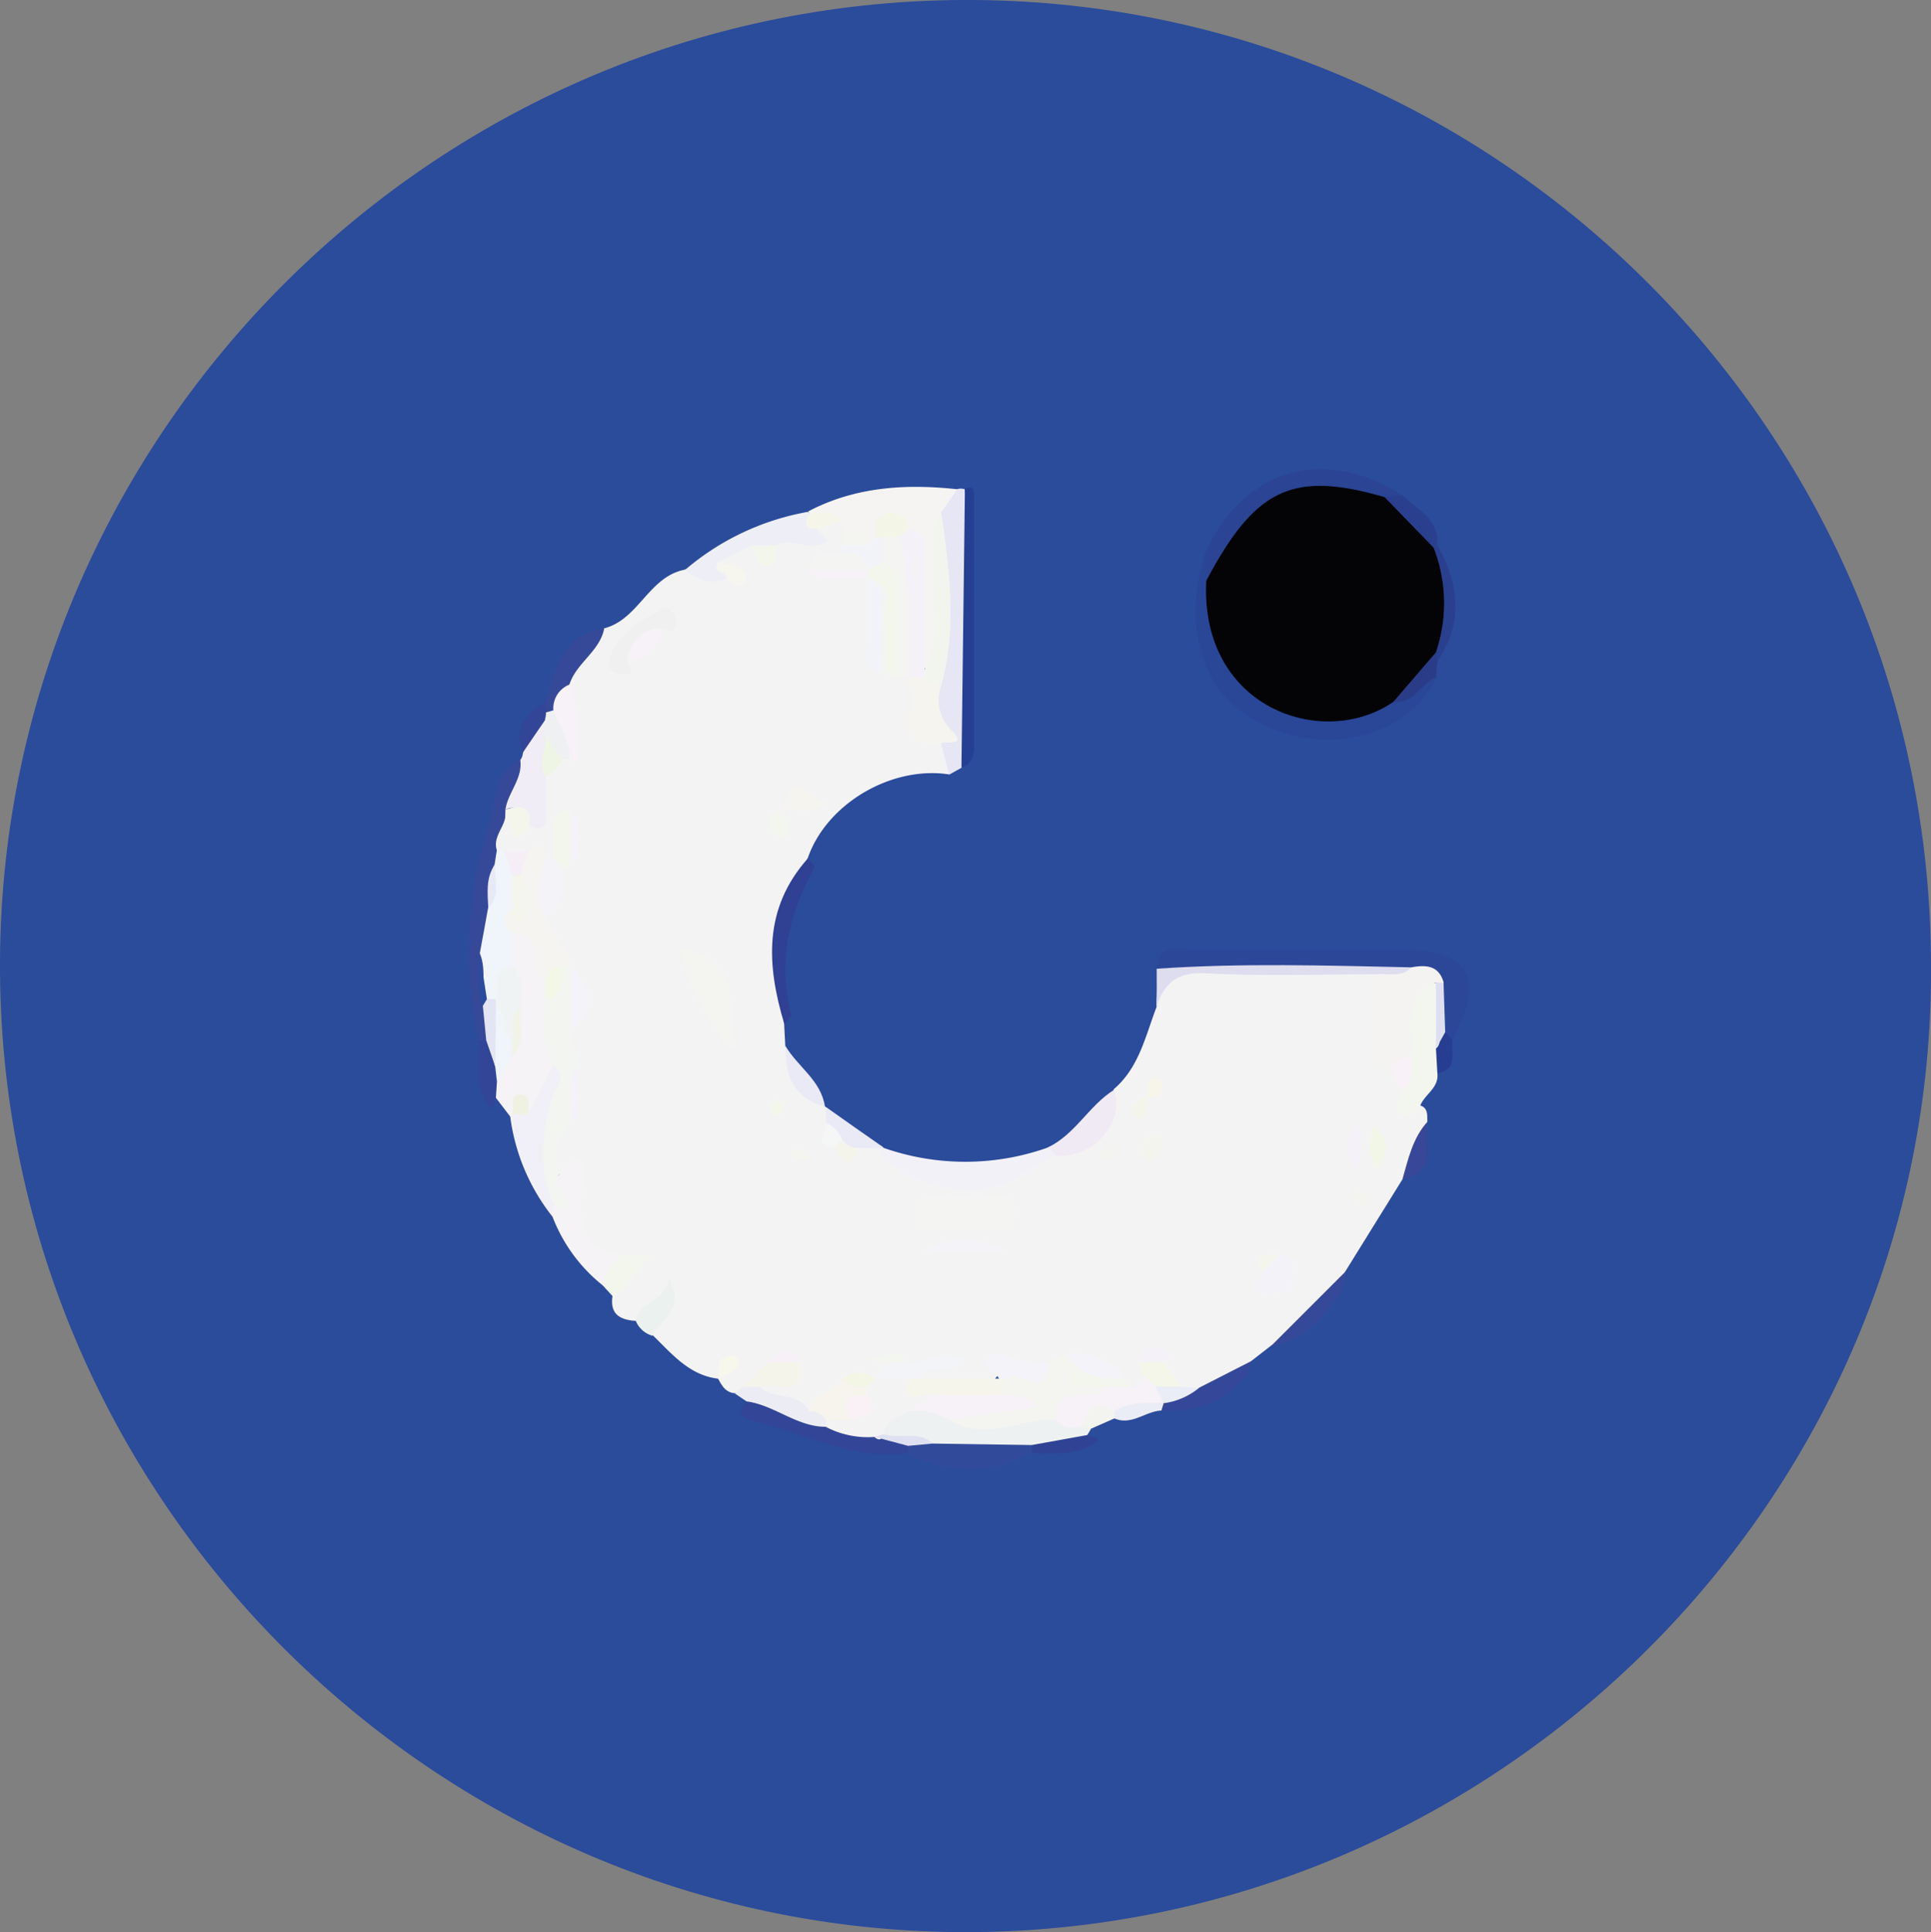 <svg id="Capa_1" data-name="Capa 1" xmlns="http://www.w3.org/2000/svg" viewBox="0 0 234.12 234.23"><rect x="0" y="0" width="234.12" height="234.23" fill="#808080" stroke="none"/><defs><style>.cls-1{fill:#2b4b9b;}.cls-2{fill:#f4f3f4;}.cls-3{fill:#2d4798;}.cls-4{fill:#2a4697;}.cls-5{fill:#e6e6f4;}.cls-6{fill:#f5f4f3;}.cls-7{fill:#f5f3f6;}.cls-8{fill:#f2f1f8;}.cls-9{fill:#eef1f2;}.cls-10{fill:#2b4493;}.cls-11{fill:#364898;}.cls-12{fill:#eeeef7;}.cls-13{fill:#f3f5ef;}.cls-14{fill:#f1eff7;}.cls-15{fill:#324596;}.cls-16{fill:#253f93;}.cls-17{fill:#deddef;}.cls-18{fill:#f0edf7;}.cls-19{fill:#314a9a;}.cls-20{fill:#304092;}.cls-21{fill:#f0eaf4;}.cls-22{fill:#344798;}.cls-23{fill:#ececf5;}.cls-24{fill:#ebf1ee;}.cls-25{fill:#2a408e;}.cls-26{fill:#f2f6ed;}.cls-27{fill:#eaeaf6;}.cls-28{fill:#2f4294;}.cls-29{fill:#384797;}.cls-30{fill:#2a3c88;}.cls-31{fill:#334596;}.cls-32{fill:#eaecf6;}.cls-33{fill:#273d91;}.cls-34{fill:#f3f4ef;}.cls-35{fill:#f2f5f0;}.cls-36{fill:#f4f3f2;}.cls-37{fill:#f4f4f2;}.cls-38{fill:#f4f4f1;}.cls-39{fill:#f4f5f1;}.cls-40{fill:#f5f4f0;}.cls-41{fill:#eff5fb;}.cls-42{fill:#f6f2f7;}.cls-43{fill:#f5f4ef;}.cls-44{fill:#f3f6ed;}.cls-45{fill:#f5f5eb;}.cls-46{fill:#f2f3f9;}.cls-47{fill:#eff0ef;}.cls-48{fill:#f4f3f7;}.cls-49{fill:#f3f3f9;}.cls-50{fill:#f3f4f8;}.cls-51{fill:#f5f4eb;}.cls-52{fill:#f3f2f9;}.cls-53{fill:#f3f3f8;}.cls-54{fill:#f6f4ec;}.cls-55{fill:#f5f4ee;}.cls-56{fill:#f2f6ec;}.cls-57{fill:#f7f2f7;}.cls-58{fill:#f1f6e6;}.cls-59{fill:#f5f1f8;}.cls-60{fill:#f4f4ef;}.cls-61{fill:#f3f6e8;}.cls-62{fill:#f3f6ef;}.cls-63{fill:#f5f6eb;}.cls-64{fill:#eff0f2;}.cls-65{fill:#f6f5ee;}.cls-66{fill:#f5f6e9;}.cls-67{fill:#eff5e4;}.cls-68{fill:#f8f1f7;}.cls-69{fill:#f3f6ea;}.cls-70{fill:#f7f1f8;}.cls-71{fill:#f3f4f0;}.cls-72{fill:#f8f7eb;}.cls-73{fill:#f5f2f8;}.cls-74{fill:#f6eef7;}.cls-75{fill:#f4f2f8;}.cls-76{fill:#f3f5ea;}.cls-77{fill:#f7f5e9;}.cls-78{fill:#f4f4eb;}.cls-79{fill:#f3f6e5;}.cls-80{fill:#f4f7f6;}.cls-81{fill:#f3f7ea;}.cls-82{fill:#f4f5ed;}.cls-83{fill:#f4f4ee;}.cls-84{fill:#f3f6ee;}.cls-85{fill:#f7f0f7;}.cls-86{fill:#dedff1;}.cls-87{fill:#040407;}.cls-88{fill:#f2f5ed;}.cls-89{fill:#f4f1f8;}.cls-90{fill:#f3f5e7;}.cls-91{fill:#eff3f3;}.cls-92{fill:#f3f7e8;}.cls-93{fill:#eff2e1;}.cls-94{fill:#f1f3e9;}.cls-95{fill:#dfe0f1;}.cls-96{fill:#e3e4f4;}.cls-97{fill:#e7e9f6;}.cls-98{fill:#f4f5ec;}.cls-99{fill:#f9f1f6;}</style></defs><title>iconocode</title><path class="cls-1" d="M354.63,161.43C355,225.82,301.86,278.71,237.2,278.5c-64.17-.21-117.09-53-116.69-117.9.39-63.94,53.16-116.86,118.27-116.33C302.57,44.8,354.63,97,354.63,161.43Z" transform="translate(-120.51 -44.27)"/><path class="cls-2" d="M290.54,187.25l-6.91,11.14c-1.75,4.25-5,7-9,9l-2.34,1.82c-1.76,2-3.67,3.82-6.52,4.14a4.62,4.62,0,0,1-2.11-.34,4.2,4.2,0,0,1-2.4-3.09c0-.37.58-.9,0-1.1a1.19,1.19,0,0,0-1.46.86,13.18,13.18,0,0,1,.05,2.35,1.85,1.85,0,0,1-2.22.82,5.16,5.16,0,0,1-1.67-1.1c-1.83-1.36-3.76-2.41-6.14-2.21a21.86,21.86,0,0,1-2.49.8c-2.25.52-5.17-1.36-6.65,1.9a15.72,15.72,0,0,1-8.17,0c-.49-.35-1.25-.58-1-1.38.27-1,.33-1-.56-.83a4.21,4.21,0,0,1-1.79-.77,6.31,6.31,0,0,1-.82-.52c0,.38.33.47.54.69.06,1.28-.85,1.74-1.82,2.17-1.33.38-2.84.08-4,1.08-1.55,1.11-2.95,2.46-4.84,3-1.92-1-4.52-.62-5.83-2.87.54-2.13,3.27-1,4-2.74-.73-.75-1.29-.07-1.89.21-1,.82-2.27,1.17-3.1,2.19a5.25,5.25,0,0,1-1.78.7c-1.13-.08-1.6-.92-2.05-1.78l.17-.22-.16.24c-3.51-.42-5.59-3-7.91-5.25-.59-1.46.72-2.27,1.23-3.46-1.24.44-2,1.51-3.29,1.7-1.92-.11-3.2-.82-2.83-3.06.51-1,.92-2,1.43-3.06.58-1.17-.67-.5-1.07-.71-3.44.17-4.39-2-5.15-4.86-.55-2.1.79-4.85-1.91-6.29-2.39-2.33-.92-4.43.35-6.55,1.26-1.89.82-4,.82-6.08-.06-1.37-.55-2.72-.28-4.11,1-2.39,2.26-4.76.42-7.31-.25-.36-.48-.74-.7-1.12-1-2-2.76-3.61-2.46-6.09.91-1.77,1.12-3.76,1.74-5.62a7,7,0,0,1,.71-1.09c.55-1.05,1-2.11.32-3.22a15.75,15.75,0,0,1-.83,2.83,1.54,1.54,0,0,1-1.06.67c-1-.15-2-.71-3.06-.47a6.24,6.24,0,0,1-2.65-.12,3,3,0,0,1-1.13-.8c-.7-1.52.3-2.63.92-3.83,1.16-1.13,2.24.83,3.38.08,1.43-1.42.56-3.43,1.34-5A5.47,5.47,0,0,1,188,136.2a8.53,8.53,0,0,1,1.07-.48c1.09-2.85-.58-5.58-.33-8.38.64-3,2.74-5,5-6.89,4.2-1.07,5.41-6.24,9.75-7.11,1.54-.6,2.93.67,4.4.34.74-.88-.84-.94-.6-1.64.76-1.77,2.56-1.53,4-2.07,1,.2,1.95,1,2.83-.16,1.2-1.22,2.66-.83,4-.53,1.14.25,1.27-.37,1.41-1.17a3.11,3.11,0,0,1,3.06-1,2.81,2.81,0,0,1,.81,1.15,4.27,4.27,0,0,1,.08,2.07,3.54,3.54,0,0,1-.59,1.2c-.48.55-1.4.61-1.6,1.42,1.37.48,2.87.09,4.14.84a2.79,2.79,0,0,1,.9,1c1.37,3.13-.54,6.74,1.48,9.76a24.93,24.93,0,0,0,2.33,1.12,4.36,4.36,0,0,1,1,.84c1.77,2.3-.29,6.51,3.83,7.64.93,1.22,1.76,2.46.6,4-7-1.07-14.86,3.57-17.12,10.14-3.48,6.34-3.92,13.1-2.87,20.08l.14,2.67c.52,3.16,2.82,5.15,4.79,7.36l.05,0a3.67,3.67,0,0,1,.87,1.71c.16.93-.17,2,.78,2.71s1.91.11,2.86-.09a3.21,3.21,0,0,1,1.92.59c7,5.21,14.13,4.51,21.3.33,4.2-.69,6.1-3.66,7.27-7.35,3.07-2.63,3.83-6.47,5.19-10-.14-4.3,2.18-5.63,6.17-5.43,6.56.34,13.15-.48,19.69.47,2.45,1.14,2.07,3.46,2.34,5.56s-.85,4.33.83,6.2a6.19,6.19,0,0,1,1.33,3,1.89,1.89,0,0,0,1.56,2.17c1,.31.88,1.17.89,2C292.37,182.53,293,185.56,290.54,187.25Z" transform="translate(-120.51 -44.27)"/><path class="cls-3" d="M260.75,161.71c.06-3,2.31-2.29,4-2.3,8.47,0,16.94,0,25.4,0,8.62,0,10.46,3.12,6.48,11a2.38,2.38,0,0,1-1.69-1.28c-.68-1.55-.46-3.26-.84-4.86-1-1.89-2.84-1.27-4.38-1.59-6.16-1.6-12.42-.46-18.63-.77C267.64,161.71,264.19,162.1,260.75,161.71Z" transform="translate(-120.51 -44.27)"/><path class="cls-4" d="M294.61,126.38c-2.8,6.24-10.73,9-18.22,6.78-11.42-3.35-12.25-14.41-9.77-21.77a4.25,4.25,0,0,1,1.26,2.76c.61,13.14,9.05,19,20.89,14.43C290.87,128.25,292.14,125.72,294.61,126.38Z" transform="translate(-120.51 -44.27)"/><path class="cls-5" d="M235.59,138.18c-.32-1.27-.65-2.53-1-3.79-.61-1,1-1.11.81-1.23-2.93-1.66-2.3-4.09-1.59-6.58,1-6.49,0-13,0-19.47a4.26,4.26,0,0,1,2.72-3.53,1.51,1.51,0,0,1,.94,0c1.39,9.24.3,18.53.53,27.79.05,2,1.11,4.27-.95,6Z" transform="translate(-120.51 -44.27)"/><path class="cls-6" d="M236.56,103.58l-1.94,2.81c-.4,4.77.12,9.55,0,14.31-.06,1.73.63,3.77-1.51,4.88-2.2-1.14-1.68-3.27-1.82-5.14-.28-3.53.46-7.12-.57-10.6-1-1.1-2.06-2.77-3.29-.16a2,2,0,0,1-1.62,1,8.82,8.82,0,0,1-3.15-2.29v-1c-1-.73-2.15.26-3.17-.26a2,2,0,0,1-1-.86C224.19,103.28,230.3,102.9,236.56,103.58Z" transform="translate(-120.51 -44.27)"/><path class="cls-7" d="M182.37,179.63l-1.74-2.28a2,2,0,0,1-.6-1.92,25.08,25.08,0,0,1,1.74-3.8c.83-1.76.47-3.63.51-5.46a18.93,18.93,0,0,0-.63-5.13,4.59,4.59,0,0,1,.78-3.83c4.87-.83,4,3.31,5,5.81a11.68,11.68,0,0,1,.41,2.35c.05,2.54.22,5.08.37,7.62-.45,2.36-.83,4.75-2.7,6.51-.76.38-1.45-.35-2.2-.13A2.42,2.42,0,0,1,182.37,179.63Z" transform="translate(-120.51 -44.27)"/><path class="cls-8" d="M248.62,184.39c-3.29,1.29-5.76,4.09-9.82,4.13-5,.06-9-1.36-12.2-5,.3-.48.64-.52,1-.11a29.93,29.93,0,0,0,19.88,0C248.63,182.91,248.81,183.46,248.62,184.39Z" transform="translate(-120.51 -44.27)"/><path class="cls-9" d="M252.8,217.46c-.14.26-.3.52-.47.78-2.11,1.71-4.75,1.24-7.17,1.69-3.65.76-7.31,1.41-11,.43-2.06-1-4.45-.67-6.51-1.67-1.31-2.83.88-3.42,2.71-4.25a8.7,8.7,0,0,1,5.65.76c4,2.08,8-.2,12,.23a23.46,23.46,0,0,1,3.66,1A2.55,2.55,0,0,1,252.8,217.46Z" transform="translate(-120.51 -44.27)"/><path class="cls-10" d="M266.76,114.64l-.14-3.25c4.57-10.32,14.49-13.21,24-7a3.37,3.37,0,0,1-2.06,1c-1.81.08-3.55-.5-5.35-.64-5.74-.45-10.32,1.24-13.13,6.63C269.35,112.76,268.75,114.45,266.76,114.64Z" transform="translate(-120.51 -44.27)"/><path class="cls-11" d="M181.76,143.4c-.26,1.35-1.52,2.44-1,4a3.17,3.17,0,0,1,.56,2.11,36.58,36.58,0,0,0-.54,5.12,30,30,0,0,0-.8,5.82,16.77,16.77,0,0,0,.52,5.94,5,5,0,0,1-.49,3.83,1,1,0,0,1-1.41.18,48.35,48.35,0,0,1,1.16-25.95c.87-2.71.39-6.43,3.82-8.05,1.47,2.24,0,4.07-.81,6A6.44,6.44,0,0,1,181.76,143.4Z" transform="translate(-120.51 -44.27)"/><path class="cls-12" d="M219.61,108.4c-.07.66,2.68,1.52-.19,2-1.63.29-3.2-.92-4.81,0a2.17,2.17,0,0,1-3,0l-4,2c.17.75,1.63.86,1,2-1.93.81-3.57.19-5.09-1a31.31,31.31,0,0,1,14.95-7.08l.26.22A3.11,3.11,0,0,0,219.61,108.4Z" transform="translate(-120.51 -44.27)"/><path class="cls-13" d="M292.69,178.35c-.88.14-1.08,2-2.27,1.11s-.14-2.05.2-3.06a20.39,20.39,0,0,0-.34-4.74c.42-3.35-1.23-7.85,4.54-8.25.65,2.52-.08,5.16.72,7.66a4.8,4.8,0,0,1-.76,3.3C295,176.18,293.21,176.93,292.69,178.35Z" transform="translate(-120.51 -44.27)"/><path class="cls-7" d="M188.61,186.39c.63-.52,1.33-1.53,1.88-1.46,1.44.18.85,1.35.72,2.31-.85,6.18.34,8.61,4.41,9.15.7,2-.77,2.79-2,3.73a19.56,19.56,0,0,1-6.13-8.37,1.86,1.86,0,0,1-.12-1.33,1.71,1.71,0,0,1,1.31-.18c.19,0-.12-.22-.2-.33C187.07,187.79,187.07,187.79,188.61,186.39Z" transform="translate(-120.51 -44.27)"/><path class="cls-14" d="M187.63,190.39l-.15,1.36a24.63,24.63,0,0,1-5.11-12.12l.31-.33a1.31,1.31,0,0,1,1.89.06l3.05-6c3.43,1.19,1.32,3.63.77,5.14A22.21,22.21,0,0,0,187.63,190.39Z" transform="translate(-120.51 -44.27)"/><path class="cls-15" d="M230.61,220.39c-6.52.92-12.24-2.17-18.26-3.74-.86-.22-3.1-.51-1.32-2.49,3.66-1.22,6.32,2.46,9.82,2a31.54,31.54,0,0,1,5.64,1.68c1,1.5,2.69.87,4,1.28a.93.93,0,0,1,.29.84Q230.73,220.39,230.61,220.39Z" transform="translate(-120.51 -44.27)"/><path class="cls-16" d="M237.08,137.33l.42-33.76c.93-.53,1.11.06,1.12.78q0,15.09,0,30.19C238.61,135.75,238.44,136.86,237.08,137.33Z" transform="translate(-120.51 -44.27)"/><path class="cls-17" d="M260.75,161.71c10.29-.71,20.57-.39,30.86-.17-.87,2.47-2.4,1.79-4,.84-7,0-13.94.27-20.88-.12-3.5-.19-5.08,1.16-6,4.12C260.76,164.82,260.76,163.27,260.75,161.71Z" transform="translate(-120.51 -44.27)"/><path class="cls-18" d="M181.79,142.41c.31-2.09,2.11-3.74,1.8-6a1.62,1.62,0,0,0,.32-.87c.49-1.72.09-4,2.76-4.32a3.06,3.06,0,0,1,1,1.85,10.6,10.6,0,0,1-1,5.34c0,1.66,0,3.32,0,5s-1,1.33-2,1C183.76,143.61,183.78,141.56,181.79,142.41Z" transform="translate(-120.51 -44.27)"/><path class="cls-19" d="M230.61,220.39v-.84c.92-1,1.95-.7,3-.28l12,.18c.34.21.45.42.34.63s-.23.31-.34.31A15.22,15.22,0,0,1,230.61,220.39Z" transform="translate(-120.51 -44.27)"/><path class="cls-20" d="M215.6,168.4c-2.15-7.14-2.56-14,2.87-20.08.28.38.88.93.79,1.1-3.1,5.62-4.53,11.46-2.83,17.84C216.51,167.55,215.89,168,215.6,168.4Z" transform="translate(-120.51 -44.27)"/><path class="cls-21" d="M248.62,184.39l-1.1-1c3.35-1.57,5-5.09,8.06-7C256.94,180.33,253.21,184.62,248.62,184.39Z" transform="translate(-120.51 -44.27)"/><path class="cls-11" d="M193.77,120.45c-.55,2.8-3.38,4.18-4.22,6.79-.77,1.06-.71,2.56-1.85,3.42a1.4,1.4,0,0,1-1.27-.14.81.81,0,0,1,.18-1.14C187.93,125.55,188.59,121.19,193.77,120.45Z" transform="translate(-120.51 -44.27)"/><path class="cls-22" d="M265.9,212.5l6.41-3.27c-.93,3.74-6.14,6.6-11,6,0-.23-.05-.45-.08-.67a2.56,2.56,0,0,1,.84-1C263.25,212.84,264.69,213.1,265.9,212.5Z" transform="translate(-120.51 -44.27)"/><path class="cls-23" d="M220.62,217.24c-3.52,0-6.21-2.63-9.59-3.08l-1.41-.95,1-.83a1.32,1.32,0,0,1,2,0c1.67,1.66,4.75.5,6,3,1-.81,1.76-.45,2.37.53A1.51,1.51,0,0,1,220.62,217.24Z" transform="translate(-120.51 -44.27)"/><path class="cls-11" d="M274.65,207.41l9-9C283.63,201.94,278.46,207.13,274.65,207.41Z" transform="translate(-120.51 -44.27)"/><path class="cls-24" d="M197.61,204.44c.26-2.57,3.51-2.18,4-5.18,2.07,3.86-1,5-2,6.94A3.1,3.1,0,0,1,197.61,204.44Z" transform="translate(-120.51 -44.27)"/><path class="cls-25" d="M294.75,110.27c2.62,4.73,3.28,9.47,0,14.22a2,2,0,0,1-.89-1.18,70,70,0,0,0,0-11.85A2.07,2.07,0,0,1,294.75,110.27Z" transform="translate(-120.51 -44.27)"/><path class="cls-26" d="M193.61,200.12c0-1.63,1.52-2.39,2-3.73h3.85c-2.12,1.88-2.49,4.16-4.69,5Z" transform="translate(-120.51 -44.27)"/><path class="cls-27" d="M220.53,178.43c-3.82-1-4.85-3.83-4.79-7.36C217.22,173.6,220.07,175.24,220.53,178.43Z" transform="translate(-120.51 -44.27)"/><path class="cls-25" d="M288.39,104.5l2.23-.11c1.74,1.7,4.38,2.77,4.13,5.88l-.43.35C291.12,109.77,289,107.86,288.39,104.5Z" transform="translate(-120.51 -44.27)"/><path class="cls-28" d="M245.61,220.39v-.94l6.72-1.21c.31.36,2.2.17.76,1.08C250.88,220.7,248.18,220.5,245.61,220.39Z" transform="translate(-120.51 -44.27)"/><path class="cls-27" d="M227.64,183.38l-1,.11-2-.09c-.83.8-1.59.59-2.32-.16s-.9-2-1.67-2.84l0-1.93Q224.11,180.93,227.64,183.38Z" transform="translate(-120.51 -44.27)"/><path class="cls-29" d="M290.54,187.25c.7-2.45,1.25-5,3-6.95C293.07,182.84,295,186.45,290.54,187.25Z" transform="translate(-120.51 -44.27)"/><path class="cls-15" d="M178.61,170.39h.85a4.11,4.11,0,0,1,1.3,5l-.13,2c-.21.63-.28,2-1.19.54C178,175.58,178.8,172.91,178.61,170.39Z" transform="translate(-120.51 -44.27)"/><path class="cls-30" d="M294.6,123.36l.18,1.13c-.06.63-.11,1.26-.17,1.89-1.86.74-2.68,3.3-5.17,2.94A6.71,6.71,0,0,1,294.6,123.36Z" transform="translate(-120.51 -44.27)"/><path class="cls-31" d="M186.61,129.38l.15,1.31a.47.47,0,0,1-.11.8q-1.38,2-2.74,4C182.72,132.55,184.27,130.79,186.61,129.38Z" transform="translate(-120.51 -44.27)"/><path class="cls-32" d="M261.61,214.38c-.11.3-.2.59-.29.89-1.94.08-3.6,1.86-5.71.95a1.31,1.31,0,0,1,.12-1.51C257.6,213.1,259.55,212.8,261.61,214.38Z" transform="translate(-120.51 -44.27)"/><path class="cls-33" d="M294.78,174.37l-.17-3c.71-.48.25-1.62,1.12-2l.89,1C296.41,171.9,297.33,173.94,294.78,174.37Z" transform="translate(-120.51 -44.27)"/><path class="cls-34" d="M255.63,215.39c0,.28,0,.55,0,.83l-2.81,1.24-1.14-.2c-1.1-1.89.25-2.68,1.63-3.18C254.34,213.7,255.61,213.61,255.63,215.39Z" transform="translate(-120.51 -44.27)"/><path class="cls-35" d="M187.63,190.39c-1.83-4.12-1.48-8.25-.38-12.5.37-1.4,2.09-2.88.37-4.5-1.54-2.52-.86-5.31-1-8,1.43-1,.58-3,1.8-4.14a.92.92,0,0,1,1.19.14h0a8.2,8.2,0,0,1,0,8c.33,1.33.66,2.67,1,4-1.35,2.19.3,4.8-1,7-1.32,1.83-2.83,3.64-1,6-1.71,1.36.15,2.11.48,3.17C189.73,191.63,188.33,190.48,187.63,190.39Z" transform="translate(-120.51 -44.27)"/><path class="cls-36" d="M287.62,162.38c1.36-.14,2.86.41,4-.84,1.73-.3,3.32-.29,3.92,1.83-.29.5-.6.53-.92,0-4.16,1.94-2.74,5.75-3,9a2.36,2.36,0,0,1-2,1c-.67,0-1.81,2.54-1.95-.22C287.47,169.58,287.61,166,287.62,162.38Z" transform="translate(-120.51 -44.27)"/><path class="cls-37" d="M237.42,193.5c-2.11-.71-6,1.23-6.11-2s3.85-1.55,6-2.07a1,1,0,0,1,.49,0c2,.66,6-1.57,5.84,2C243.52,194.81,239.62,192.79,237.42,193.5Z" transform="translate(-120.51 -44.27)"/><path class="cls-38" d="M248.61,216.39c-4.33-.17-8.66,2.68-13,0,1.56-1.78,3.64-2,5.81-2,.67,0,0,.32.47,0,.77-.54-.48-.45-.43-.88-.38-1,.4-1.56.83-2.25,1.46-1.52,4,.08,5.32-1.8l2-1a2.41,2.41,0,0,1,2.46,1.67c.36,1.48,2.35,1.28,2.79,2.67C253.41,215,250.17,214.28,248.61,216.39Z" transform="translate(-120.51 -44.27)"/><path class="cls-39" d="M203,159.28c7.81,1.27,5.38,7.5,6.76,12.27C207.11,170,204,164.07,203,159.28Z" transform="translate(-120.51 -44.27)"/><path class="cls-40" d="M189.61,161.39h-1c-.75.59-1,1.67-2,2-2-1.56.25-5.94-4-6-2.51-.27-1.73-1.65-1-3,2.47-.62,1.5-2.51,1.48-4a3.84,3.84,0,0,1,1.55-3c1.59-1.51,1.79-.24,2,1,1.21,2.33.39,4.66,0,7C187.23,157.58,189.42,159,189.61,161.39Z" transform="translate(-120.51 -44.27)"/><path class="cls-41" d="M182.61,154.39q-1.89,1.5,0,3c0,1.34,0,2.67,0,4-.59,1.51-.69,3.27-2.2,4.32a1.25,1.25,0,0,1-1.2-.64c-.23-1.74.19-3.54-.53-5.23q.51-2.73,1-5.46c1-1.66-.07-3.62.79-5.29l.27-1.7h.85a4.74,4.74,0,0,1,1.67,3.37C183.61,152.07,183.78,153.35,182.61,154.39Z" transform="translate(-120.51 -44.27)"/><path class="cls-42" d="M248.61,216.39c-.39-4.94,4.66-1.68,6-4a2.2,2.2,0,0,1,3,0,2.12,2.12,0,0,0,2-1c.73-.35,1.22,0,1.68.54.46.76.92,1.52.3,2.42h0c-2.06,0-4.13-.18-6,1-2.37-1.6-3.32-.17-4,1.88C250.52,217.39,249.38,217.56,248.61,216.39Z" transform="translate(-120.51 -44.27)"/><path class="cls-43" d="M234.63,127.39a5.09,5.09,0,0,0,1.37,5.53c1.77,1.87-.72,1.11-1.38,1.47-3.22.38-4.72-.92-3.77-4.17.4-1.38-.23-2.56-.23-3.83L231,126a2.15,2.15,0,0,1,1.72.06A2.83,2.83,0,0,1,234.63,127.39Z" transform="translate(-120.51 -44.27)"/><path class="cls-44" d="M229.61,126.38a2.09,2.09,0,0,1-2-1c-1.58-1.79-.81-4-1-6-.15-1.72.36-3.56-1-5h0c-.1-.29-.19-.58-.28-.87.15-.26.29-.53.44-.8a2.58,2.58,0,0,1,2.52-.76C231.57,115.15,232.09,121,229.61,126.38Z" transform="translate(-120.51 -44.27)"/><path class="cls-45" d="M242.61,211.4l-1,2a9.52,9.52,0,0,1-7.44,1.07c-1.48-.8-5.27,1.59-4.08-2.93a1.2,1.2,0,0,1,1.53-.14h10A.64.64,0,0,1,242.61,211.4Z" transform="translate(-120.51 -44.27)"/><path class="cls-46" d="M225.62,114.38c3.19.76,1.74,3.35,1.95,5.2a53.57,53.57,0,0,1,0,5.81c-1.57.66-2.06.06-2-1.54C225.67,120.7,225.62,117.54,225.62,114.38Z" transform="translate(-120.51 -44.27)"/><path class="cls-47" d="M196.62,124.38c0,.61,1.18,1.71-.44,1.65-.78,0-2.21-.46-1.82-1.78,1-3.26,3.83-4.76,6.58-6.18.75-.39,1.48.58,1.54,1.45.14,1.8-1,1.14-1.87.88Q198.6,122.36,196.62,124.38Z" transform="translate(-120.51 -44.27)"/><path class="cls-48" d="M242.65,196.13H232.52C235.84,193.79,239.23,194,242.65,196.13Z" transform="translate(-120.51 -44.27)"/><path class="cls-37" d="M229.61,126.38c0-3.12,0-6.25,0-9.38,0-1.85.06-3.68-2-4.61a2.47,2.47,0,0,1,0-3.28,2.13,2.13,0,0,1,2.5.44c2.32,5.55,2,11.18.46,16.84h-1Z" transform="translate(-120.51 -44.27)"/><path class="cls-49" d="M242.61,211.4h-1c-.29-.88-1.88-1.07-1.38-2.29.38-.92,1.41-.78,2.13-.56a13.42,13.42,0,0,0,5.24.85C247.5,214,244.07,210.22,242.61,211.4Z" transform="translate(-120.51 -44.27)"/><path class="cls-50" d="M231.62,211.39h-1a3.22,3.22,0,0,1-3.48.52l-.54-.51,2-2a1.36,1.36,0,0,1,2,0c2.14.48,4.21-1.86,6.72-.27C235.79,211.43,232.89,209.37,231.62,211.39Z" transform="translate(-120.51 -44.27)"/><path class="cls-51" d="M212.61,212.4l-2,0,3-3a3.89,3.89,0,0,1,4,0C218.27,214.27,214.43,211.65,212.61,212.4Z" transform="translate(-120.51 -44.27)"/><path class="cls-42" d="M187.6,130.37a3.1,3.1,0,0,1,2-3.13,18.54,18.54,0,0,1,.88,9.07.45.45,0,0,1-.36.23,1.19,1.19,0,0,1-.45-.15A7.83,7.83,0,0,1,187.6,130.37Z" transform="translate(-120.51 -44.27)"/><path class="cls-52" d="M275.61,196.39c3.16.43.86,2.92,1.6,4.27-1.26.12-2.68.68-3.73.27-1.3-.51-.06-1.66.14-2.53C273.76,197.22,275,197.07,275.61,196.39Z" transform="translate(-120.51 -44.27)"/><path class="cls-53" d="M186.62,155.39c-1.75-2.33-.52-4.66,0-7h1a1.18,1.18,0,0,1,1,1C188.43,151.55,189.38,154.09,186.62,155.39Z" transform="translate(-120.51 -44.27)"/><path class="cls-54" d="M220.62,216.39a2.13,2.13,0,0,0-2-1c.18-2.49,3.21-2.11,4-4,.94.65,2.24-.17,3.12.75a1.83,1.83,0,0,1,.13,1.26c-1.15,1-1.48,2.58-2.72,3.49A3.38,3.38,0,0,1,220.62,216.39Z" transform="translate(-120.51 -44.27)"/><path class="cls-49" d="M251.62,210.38l-2-2c2.93-.41,5.35.4,7,3C254.74,212.1,252.93,212.47,251.62,210.38Z" transform="translate(-120.51 -44.27)"/><path class="cls-49" d="M189.62,169.39v-8Q194.08,165.38,189.62,169.39Z" transform="translate(-120.51 -44.27)"/><path class="cls-37" d="M218.62,113.39c.33-2.66,2.43-1.82,4-2,2.1-1,3.7-1.2,3,2h0A10.93,10.93,0,0,1,218.62,113.39Z" transform="translate(-120.51 -44.27)"/><path class="cls-44" d="M188.61,149.39l-1-1c.67-2-1.6-5,2-6a11,11,0,0,1,0,7Z" transform="translate(-120.51 -44.27)"/><path class="cls-55" d="M215.62,142.39c.88-5.86,2.83-.54,5.14-1-2.15,2.22-3.75.45-5.15,1Z" transform="translate(-120.51 -44.27)"/><path class="cls-56" d="M251.62,210.38a8.05,8.05,0,0,0,5,1l1,1-3,0c-1.09,0-2.18,0-3.27-.08-.68,0-1.35-.37-1.17-1C250.29,210.88,251.12,210.68,251.62,210.38Z" transform="translate(-120.51 -44.27)"/><path class="cls-57" d="M196.62,124.38a4.14,4.14,0,0,1,4-4A4.14,4.14,0,0,1,196.62,124.38Z" transform="translate(-120.51 -44.27)"/><path class="cls-58" d="M287,180.74c2.05,1.77,1.83,3.18.52,5.23C286.14,184.28,286.62,182.77,287,180.74Z" transform="translate(-120.51 -44.27)"/><path class="cls-59" d="M284.91,186.15c-1.53-2.13-1.69-3.54.28-5.5C285.71,182.71,285.91,184.12,284.91,186.15Z" transform="translate(-120.51 -44.27)"/><path class="cls-60" d="M260.5,181.8c.87.11,1,.74.94,1.42A1.79,1.79,0,0,1,260,185c-1.07.12-1.36-.72-1.13-1.64A1.79,1.79,0,0,1,260.5,181.8Z" transform="translate(-120.51 -44.27)"/><path class="cls-61" d="M260.62,212.38l-1-1a2.05,2.05,0,0,1-1-2,2,2,0,0,1,3,0l2,3A2.14,2.14,0,0,1,260.62,212.38Z" transform="translate(-120.51 -44.27)"/><path class="cls-59" d="M261.6,209.4h-3c1.05-2.13,2.68-2.37,4.15-.63Z" transform="translate(-120.51 -44.27)"/><path class="cls-62" d="M215.61,142.39c-.33,1.21,1.55,2.42.06,3.54-.2.16-1.28-.39-1.54-.85-.88-1.56-.26-2.48,1.49-2.69Z" transform="translate(-120.51 -44.27)"/><path class="cls-46" d="M225.62,113.39c-.1-2-1.55-2-3-2v-1a2.14,2.14,0,0,1,3,0l1-1a.6.6,0,0,1,1,0v3Z" transform="translate(-120.51 -44.27)"/><path class="cls-63" d="M181.79,142.41c1.74-.49,3.26-.64,2.83,2-2.38,3.82-1.71-1.22-2.86-1Z" transform="translate(-120.51 -44.27)"/><path class="cls-64" d="M187.6,130.37c.76,2,2,3.8,2,6h-1c-1.7-.28-1.16-2.07-2-2.94,0-.65,0-1.31,0-2a3.09,3.09,0,0,0,.11-.8A7.67,7.67,0,0,0,187.6,130.37Z" transform="translate(-120.51 -44.27)"/><path class="cls-65" d="M208.61,114.39c.12-.9-2-.67-1-2,1.4.44,3.65.15,3.27,2.4C210.72,115.78,209.29,115.22,208.61,114.39Z" transform="translate(-120.51 -44.27)"/><path class="cls-66" d="M219.61,108.4c-1.68,0-1.61-.81-.88-1.92,1.36,0,2.85-.52,3.88.9Z" transform="translate(-120.51 -44.27)"/><path class="cls-67" d="M186.66,133.45l2,2.94a3.54,3.54,0,0,1-2,2C185.53,136.73,186.89,135.1,186.66,133.45Z" transform="translate(-120.51 -44.27)"/><path class="cls-68" d="M289.61,173.39a2.1,2.1,0,0,1,2-1c-.12,1.39.44,3-1,4C289.46,175.68,289.64,174.5,289.61,173.39Z" transform="translate(-120.51 -44.27)"/><path class="cls-69" d="M211.63,110.4h3c-.16.89.38,2.33-.93,2.44S212.23,111.31,211.63,110.4Z" transform="translate(-120.51 -44.27)"/><path class="cls-70" d="M218.62,113.39h7c0,.33,0,.67,0,1C223.29,114,220.72,115.31,218.62,113.39Z" transform="translate(-120.51 -44.27)"/><path class="cls-71" d="M256.13,184c-.21.19-.6.78-1.12.92a.75.75,0,0,1-.93-1.07,2.42,2.42,0,0,1,1.36-1.08C255.9,182.66,256.32,183.05,256.13,184Z" transform="translate(-120.51 -44.27)"/><path class="cls-72" d="M207.58,211.45c.19-1.17-.32-2.76,1.67-2.84.26,0,.75.24.77.41.19,1.79-1.55,1.68-2.45,2.41Z" transform="translate(-120.51 -44.27)"/><path class="cls-32" d="M260.62,212.38h3l2.29.12a8.45,8.45,0,0,1-4.29,1.88Z" transform="translate(-120.51 -44.27)"/><path class="cls-73" d="M189.62,149.39c0-2.33,0-4.67,0-7A5.79,5.79,0,0,1,189.62,149.39Z" transform="translate(-120.51 -44.27)"/><path class="cls-74" d="M182.62,150.4l-1-3h3l-1,3A.59.59,0,0,1,182.62,150.4Z" transform="translate(-120.51 -44.27)"/><path class="cls-75" d="M189.62,180.39c.38-2.33-.92-4.89,1-7C190.23,175.72,191.53,178.28,189.62,180.39Z" transform="translate(-120.51 -44.27)"/><path class="cls-76" d="M259.61,177.39c-.12.89.3,2-.86,2.45-.19.08-.85-.44-.9-.75-.21-1.31.77-1.55,1.77-1.7Z" transform="translate(-120.51 -44.27)"/><path class="cls-38" d="M225.62,110.39h-3v-2C224.07,108.38,225.51,108.38,225.62,110.39Z" transform="translate(-120.51 -44.27)"/><path class="cls-77" d="M259.62,177.39c.12-.89-.3-2,.87-2.45.18-.07.84.44.89.75.21,1.31-.76,1.55-1.77,1.7Z" transform="translate(-120.51 -44.27)"/><path class="cls-78" d="M222.61,182.4a2.14,2.14,0,0,0,2,1c-1,3.13-2,1.53-3,0C221.31,182.42,221.68,182.13,222.61,182.4Z" transform="translate(-120.51 -44.27)"/><path class="cls-79" d="M225.63,212.4c-1.1,0-2.27.16-3-1a3.17,3.17,0,0,1,4,0h0C226.86,212.3,226.53,212.63,225.63,212.4Z" transform="translate(-120.51 -44.27)"/><path class="cls-63" d="M275.61,196.39l-2,2C272.24,195.72,274.57,196.69,275.61,196.39Z" transform="translate(-120.51 -44.27)"/><path class="cls-80" d="M222.61,182.4l-1,1c-2.62-.24-.64-2-1-3A3.39,3.39,0,0,1,222.61,182.4Z" transform="translate(-120.51 -44.27)"/><path class="cls-81" d="M214.65,177.49c.39.56.78.9.8,1.25s-.42.6-.65.9c-.3-.32-.75-.61-.83-1S214.32,178,214.65,177.49Z" transform="translate(-120.51 -44.27)"/><path class="cls-82" d="M218.56,184.59c-.67.19-1.11.49-1.4.37s-.56-.62-.83-1c.38-.15.78-.47,1.12-.4S218.05,184.11,218.56,184.59Z" transform="translate(-120.51 -44.27)"/><path class="cls-83" d="M285,188.16c.83.62,1.78,1.62,1,2.29s-1.17-.61-1.31-1.37C284.68,188.82,284.92,188.5,285,188.16Z" transform="translate(-120.51 -44.27)"/><path class="cls-84" d="M230.61,209.39h-2l-2.52-.21C228.11,208.12,229.41,208.05,230.61,209.39Z" transform="translate(-120.51 -44.27)"/><path class="cls-85" d="M217.61,209.4h-4C215,208.34,216.29,207.37,217.61,209.4Z" transform="translate(-120.51 -44.27)"/><path class="cls-86" d="M294.61,163.4l.92,0,.2,6-1.12,2Z" transform="translate(-120.51 -44.27)"/><path class="cls-87" d="M294.6,123.36l-5.16,6c-8.6,5.89-23.45.72-22.68-14.68,5.95-11.23,10.5-13.37,21.63-10.14l5.93,6.12A18.43,18.43,0,0,1,294.6,123.36Z" transform="translate(-120.51 -44.27)"/><path class="cls-88" d="M234.63,127.39a2.09,2.09,0,0,1-2-1c-.25-.23-.33-.44-.25-.66s.18-.33.26-.33c2.13-4,.45-8.31,1-12.44.29-2.19-.86-4.6,1-6.56C235.63,113.39,236.57,120.39,234.63,127.39Z" transform="translate(-120.51 -44.27)"/><path class="cls-89" d="M232.62,125.39c0,.33,0,.66,0,1h-2c0-5.69.4-11.4-1-17-.24-.9.09-1.23,1-1,2.39.35,2,2.2,2,3.78C232.63,116.57,232.62,121,232.62,125.39Z" transform="translate(-120.51 -44.27)"/><path class="cls-90" d="M230.6,108.38l-1,1-2,0-1,0c.07-1.27-.12-2.71,1.74-2.9A1.82,1.82,0,0,1,230.6,108.38Z" transform="translate(-120.51 -44.27)"/><path class="cls-91" d="M180.61,165.41c.2-1.57-.67-3.68,2-4,1.66,1.41.77,3.32,1,5-1.08,1.22,0,2.88-.87,4.14-2.8,0-1.71-2.45-2.36-3.81A1.2,1.2,0,0,1,180.61,165.41Z" transform="translate(-120.51 -44.27)"/><path class="cls-41" d="M180.62,166.38c1.6.88.4,3.14,2,4a1.35,1.35,0,0,1,0,2l-1.86,3-.21-1.81A12.25,12.25,0,0,1,180.62,166.38Z" transform="translate(-120.51 -44.27)"/><path class="cls-92" d="M186.61,163.4a1.84,1.84,0,0,1,2-2c-.18,1.57.67,3.66-2,4C186.62,164.72,186.61,164.06,186.61,163.4Z" transform="translate(-120.51 -44.27)"/><path class="cls-93" d="M184.57,179.36l-1.89-.06c.13-.88-.45-2.36.95-2.33S184.43,178.47,184.57,179.36Z" transform="translate(-120.51 -44.27)"/><path class="cls-94" d="M182.62,172.38c0-.66,0-1.32,0-2,.15-1.38-.46-3,1-4C183.3,168.4,184.44,170.64,182.62,172.38Z" transform="translate(-120.51 -44.27)"/><path class="cls-2" d="M225.63,212.4c.32-.33.64-.67,1-1h4c-1,3.7,2,1.32,3,2,.3,2.61-2.4.7-3,2-1.21.7-2.82,1-3,2.77-.21.67-.58.77-1.1.3a11,11,0,0,1-5.88-1.21v-.85h3c.63-1,1.64-1.81,2-3C225.62,213.06,225.62,212.73,225.63,212.4Z" transform="translate(-120.51 -44.27)"/><path class="cls-42" d="M230.63,215.38l3-2h8c1.43.12,3-.36,4.58,1.45l-10.58,1.55A8.31,8.31,0,0,0,230.63,215.38Z" transform="translate(-120.51 -44.27)"/><path class="cls-95" d="M226.5,218.45l1.1-.3c2,.63,4.24-.51,6,1.12l-3,.28Z" transform="translate(-120.51 -44.27)"/><path class="cls-96" d="M180.62,166.38q0,3.59-.07,7.17c-.36-1.05-.72-2.1-1.09-3.16-.13-1.39-.27-2.79-.41-4.19a1,1,0,0,1,.49-.81l1.07,0C180.61,165.73,180.61,166.06,180.62,166.38Z" transform="translate(-120.51 -44.27)"/><path class="cls-1" d="M179.54,165.39c-.16.28-.32.55-.49.81-.86-2.07-.25-4.24-.37-6.36Q179.12,162.62,179.54,165.39Z" transform="translate(-120.51 -44.27)"/><path class="cls-97" d="M180.5,149.09c0,1.8.73,3.71-.79,5.29C179.63,152.56,179.38,150.72,180.5,149.09Z" transform="translate(-120.51 -44.27)"/><path class="cls-98" d="M182.62,150.4l1,0a3.76,3.76,0,0,1,.81,4.51c-.86,2.1-1.49.79-1.8-.5C182.61,153.06,182.62,151.73,182.62,150.4Z" transform="translate(-120.51 -44.27)"/><path class="cls-99" d="M225.61,213.38c1.77,2.64-.51,2.56-2,3C222.24,214,223.21,213.23,225.61,213.38Z" transform="translate(-120.51 -44.27)"/></svg>
